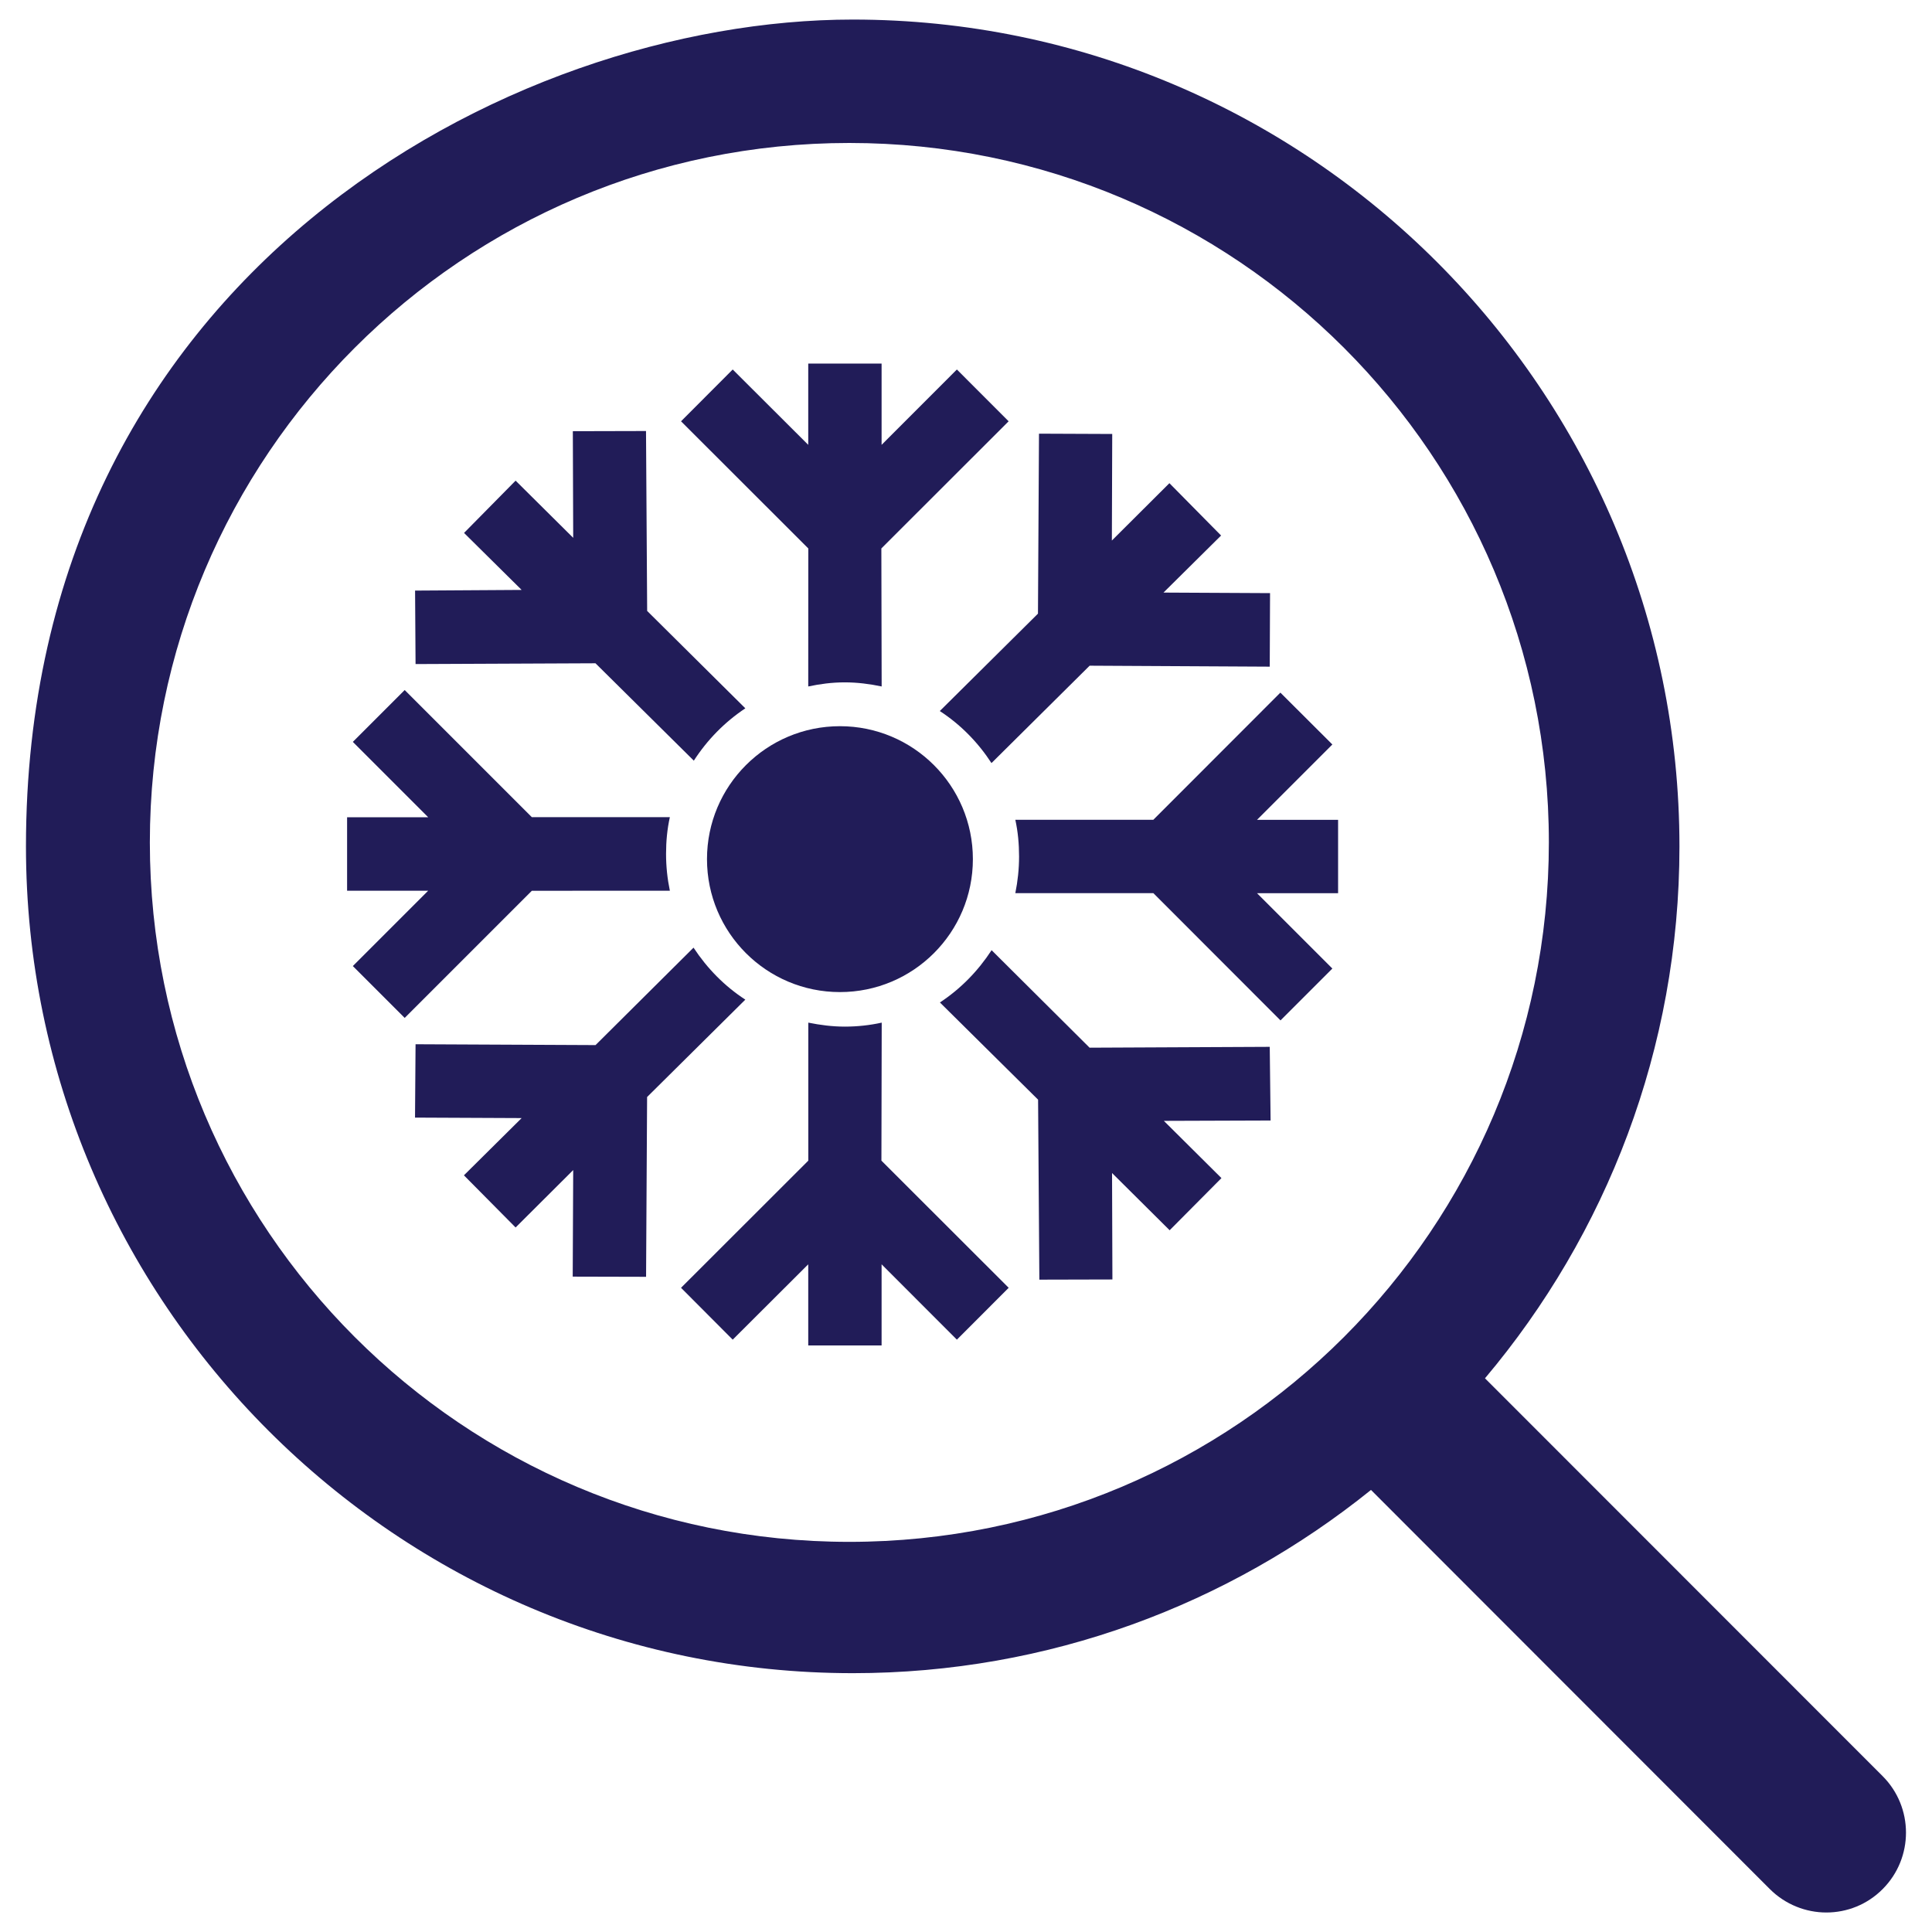 <?xml version="1.0" encoding="utf-8"?>
<!-- Generator: Adobe Illustrator 17.0.0, SVG Export Plug-In . SVG Version: 6.00 Build 0)  -->
<!DOCTYPE svg PUBLIC "-//W3C//DTD SVG 1.1//EN" "http://www.w3.org/Graphics/SVG/1.1/DTD/svg11.dtd">
<svg version="1.1" id="Layer_1" xmlns="http://www.w3.org/2000/svg" xmlns:xlink="http://www.w3.org/1999/xlink" x="0px" y="0px"
	 width="32px" height="32px" viewBox="0 0 32 32" enable-background="new 0 0 32 32" xml:space="preserve">
<g>
	<g>
		<path fill="#211C58" d="M31.181,29.417l-6.585-6.588c2.008-2.382,3.221-5.457,3.221-8.809c0-7.552-6.146-13.696-13.691-13.696
			c-5.692,0-13.696,4.248-13.696,13.696c0,7.547,6.146,13.693,13.696,13.693c3.247,0,6.225-1.137,8.582-3.035l6.605,6.61
			c0.258,0.258,0.599,0.389,0.937,0.389c0.341,0,0.678-0.131,0.934-0.389C31.698,30.771,31.698,29.934,31.181,29.417z
			 M14.067,25.538c-6.398,0-11.585-5.187-11.585-11.585S7.668,2.368,14.067,2.368c6.4,0,11.587,5.187,11.587,11.584
			C25.653,20.353,20.467,25.538,14.067,25.538z"/>
	</g>
	<g>
		<circle fill="#211C58" cx="13.912" cy="14.23" r="2.202"/>
		<path fill="#211C58" d="M13.387,11.37c0.191-0.041,0.395-0.068,0.605-0.068s0.416,0.027,0.611,0.068l-0.005-2.286l2.108-2.106
			L15.849,6.12l-1.247,1.248V6.022h-1.215v1.346L12.136,6.12L11.28,6.978l2.108,2.106L13.387,11.37L13.387,11.37z"/>
		<path fill="#211C58" d="M22.163,13.579h-1.343l1.248-1.248l-0.861-0.859l-2.104,2.106h-2.286c0.043,0.196,0.062,0.4,0.062,0.607
			s-0.022,0.411-0.062,0.608h2.286l2.106,2.108l0.859-0.859l-1.248-1.248h1.343V13.579z"/>
		<path fill="#211C58" d="M16.422,12.639l1.626-1.613l2.983,0.016l0.005-1.218l-1.765-0.009l0.954-0.945l-0.856-0.867l-0.953,0.95
			l0.006-1.765l-1.213-0.005l-0.017,2.981l-1.626,1.613C15.909,12,16.199,12.296,16.422,12.639z"/>
		<path fill="#211C58" d="M21.031,17.339l-2.984,0.014l-1.623-1.615c-0.226,0.346-0.513,0.64-0.856,0.866l1.626,1.61l0.021,2.981
			l1.21-0.003l-0.006-1.763l0.954,0.948l0.858-0.864l-0.954-0.948l1.768-0.006L21.031,17.339z"/>
		<path fill="#211C58" d="M14.604,16.938c-0.196,0.043-0.401,0.066-0.611,0.066c-0.21,0-0.412-0.027-0.605-0.066v2.286L11.28,21.33
			l0.856,0.859l1.251-1.248v1.344h1.215v-1.344l1.247,1.248l0.858-0.859l-2.108-2.106L14.604,16.938z"/>
		<path fill="#211C58" d="M11.095,14.753c-0.041-0.197-0.063-0.4-0.063-0.61c0-0.207,0.019-0.412,0.063-0.608H8.809l-2.106-2.106
			l-0.859,0.859l1.248,1.248H5.749v1.217h1.343l-1.248,1.248l0.859,0.859l2.106-2.106L11.095,14.753L11.095,14.753z"/>
		<path fill="#211C58" d="M6.883,10.999l2.98-0.013l1.629,1.613c0.223-0.346,0.512-0.64,0.853-0.867l-1.626-1.613L10.7,7.139
			L9.488,7.142l0.006,1.766L8.54,7.961L7.686,8.827L8.64,9.771L6.875,9.782L6.883,10.999z"/>
		<path fill="#211C58" d="M11.487,15.696L9.864,17.31l-2.981-0.014l-0.009,1.215l1.766,0.008l-0.956,0.948l0.856,0.864l0.954-0.951
			l-0.008,1.765l1.215,0.003l0.017-2.978l1.627-1.613C12.003,16.336,11.713,16.04,11.487,15.696z"/>
	</g>
</g>
</svg>
